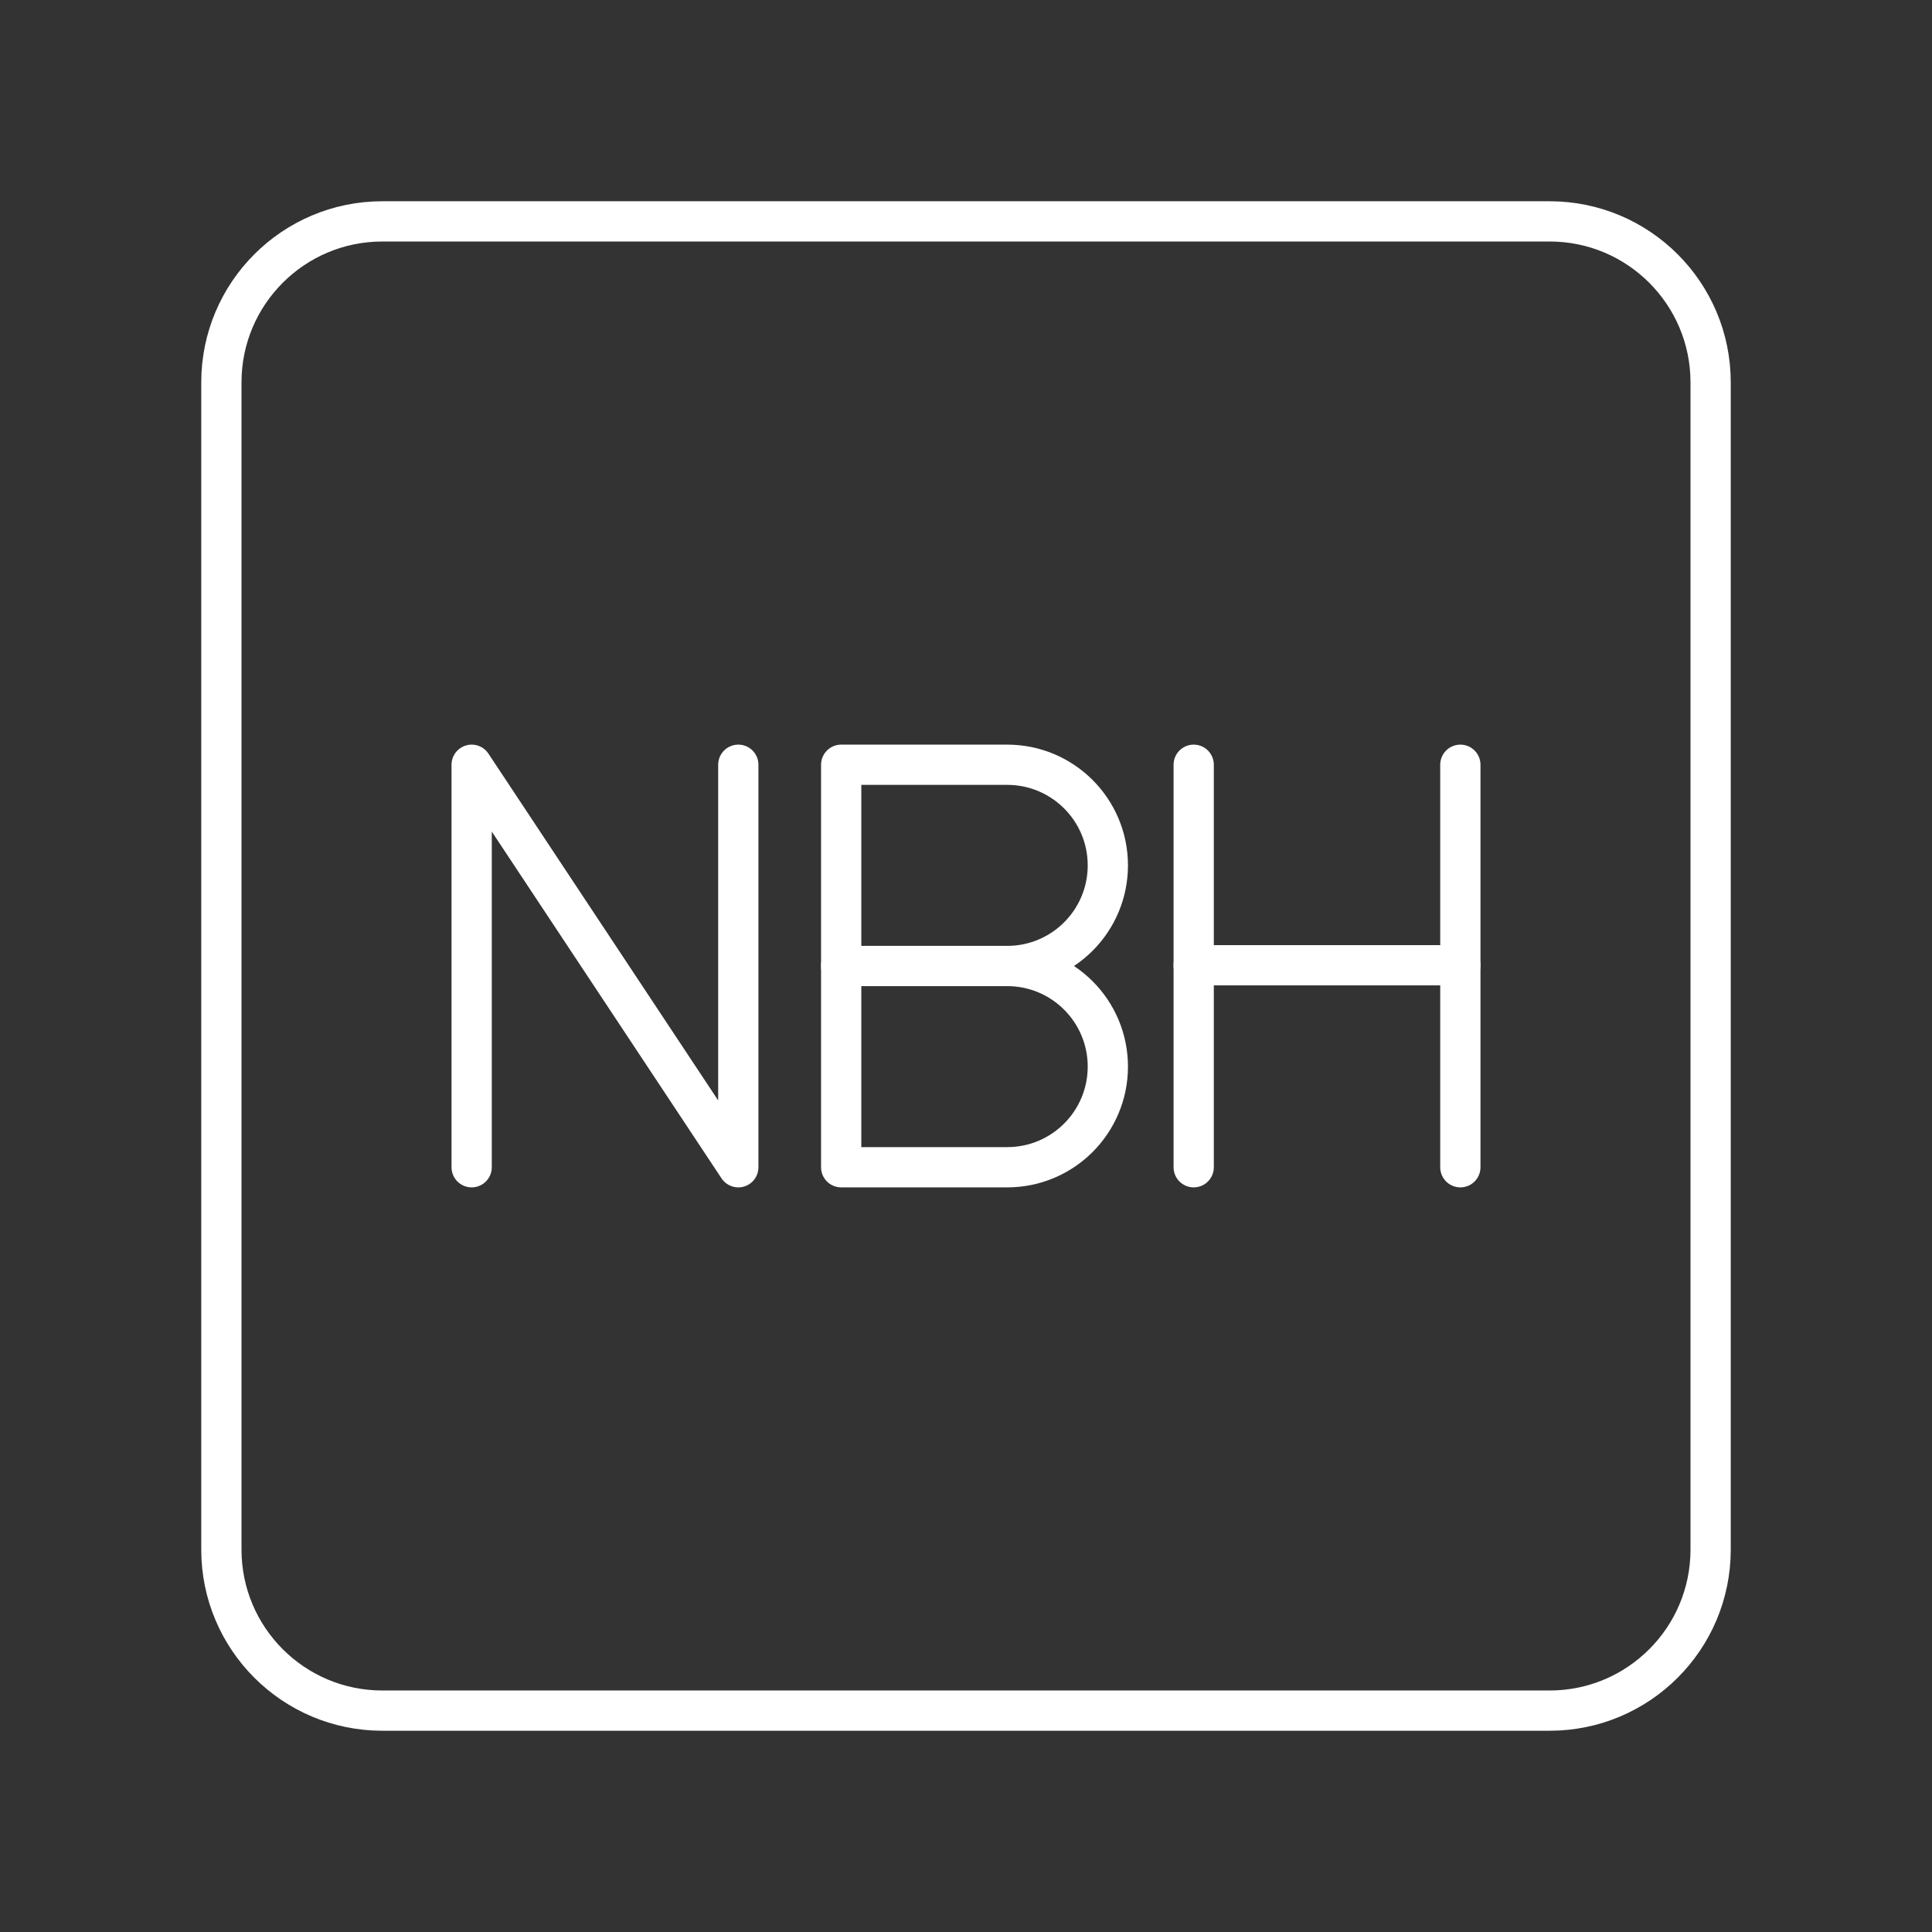 <?xml version="1.0" encoding="UTF-8"?><svg id="a" xmlns="http://www.w3.org/2000/svg" viewBox="0 0 48 48"><rect x="0" y="0" width="48" height="48" fill="#333333" stroke="none"/><defs><style>.b{fill:none;stroke:#fff;stroke-linecap:round;stroke-linejoin:round;}</style></defs><line class="b" x1="29.657" y1="19" x2="29.657" y2="29"/><line class="b" x1="36.282" y1="19" x2="36.282" y2="29"/><line class="b" x1="29.657" y1="23.981" x2="36.282" y2="23.981"/><path class="b" d="M25.024,24c1.381,0,2.5,1.119,2.5,2.5s-1.119,2.5-2.5,2.5h-4.125v-10h4.125c1.381,0,2.5,1.119,2.5,2.5s-1.119,2.5-2.5,2.5h0Z"/><line class="b" x1="25.024" y1="24" x2="20.899" y2="24"/><polyline class="b" points="11.718 29 11.718 19 18.343 29 18.343 19"/><path class="b" d="M38.5,5.5H9.5c-2.209,0-4,1.791-4,4v29c0,2.209,1.791,4,4,4h29c2.209,0,4-1.791,4-4V9.5c0-2.209-1.791-4-4-4Z"/></svg>